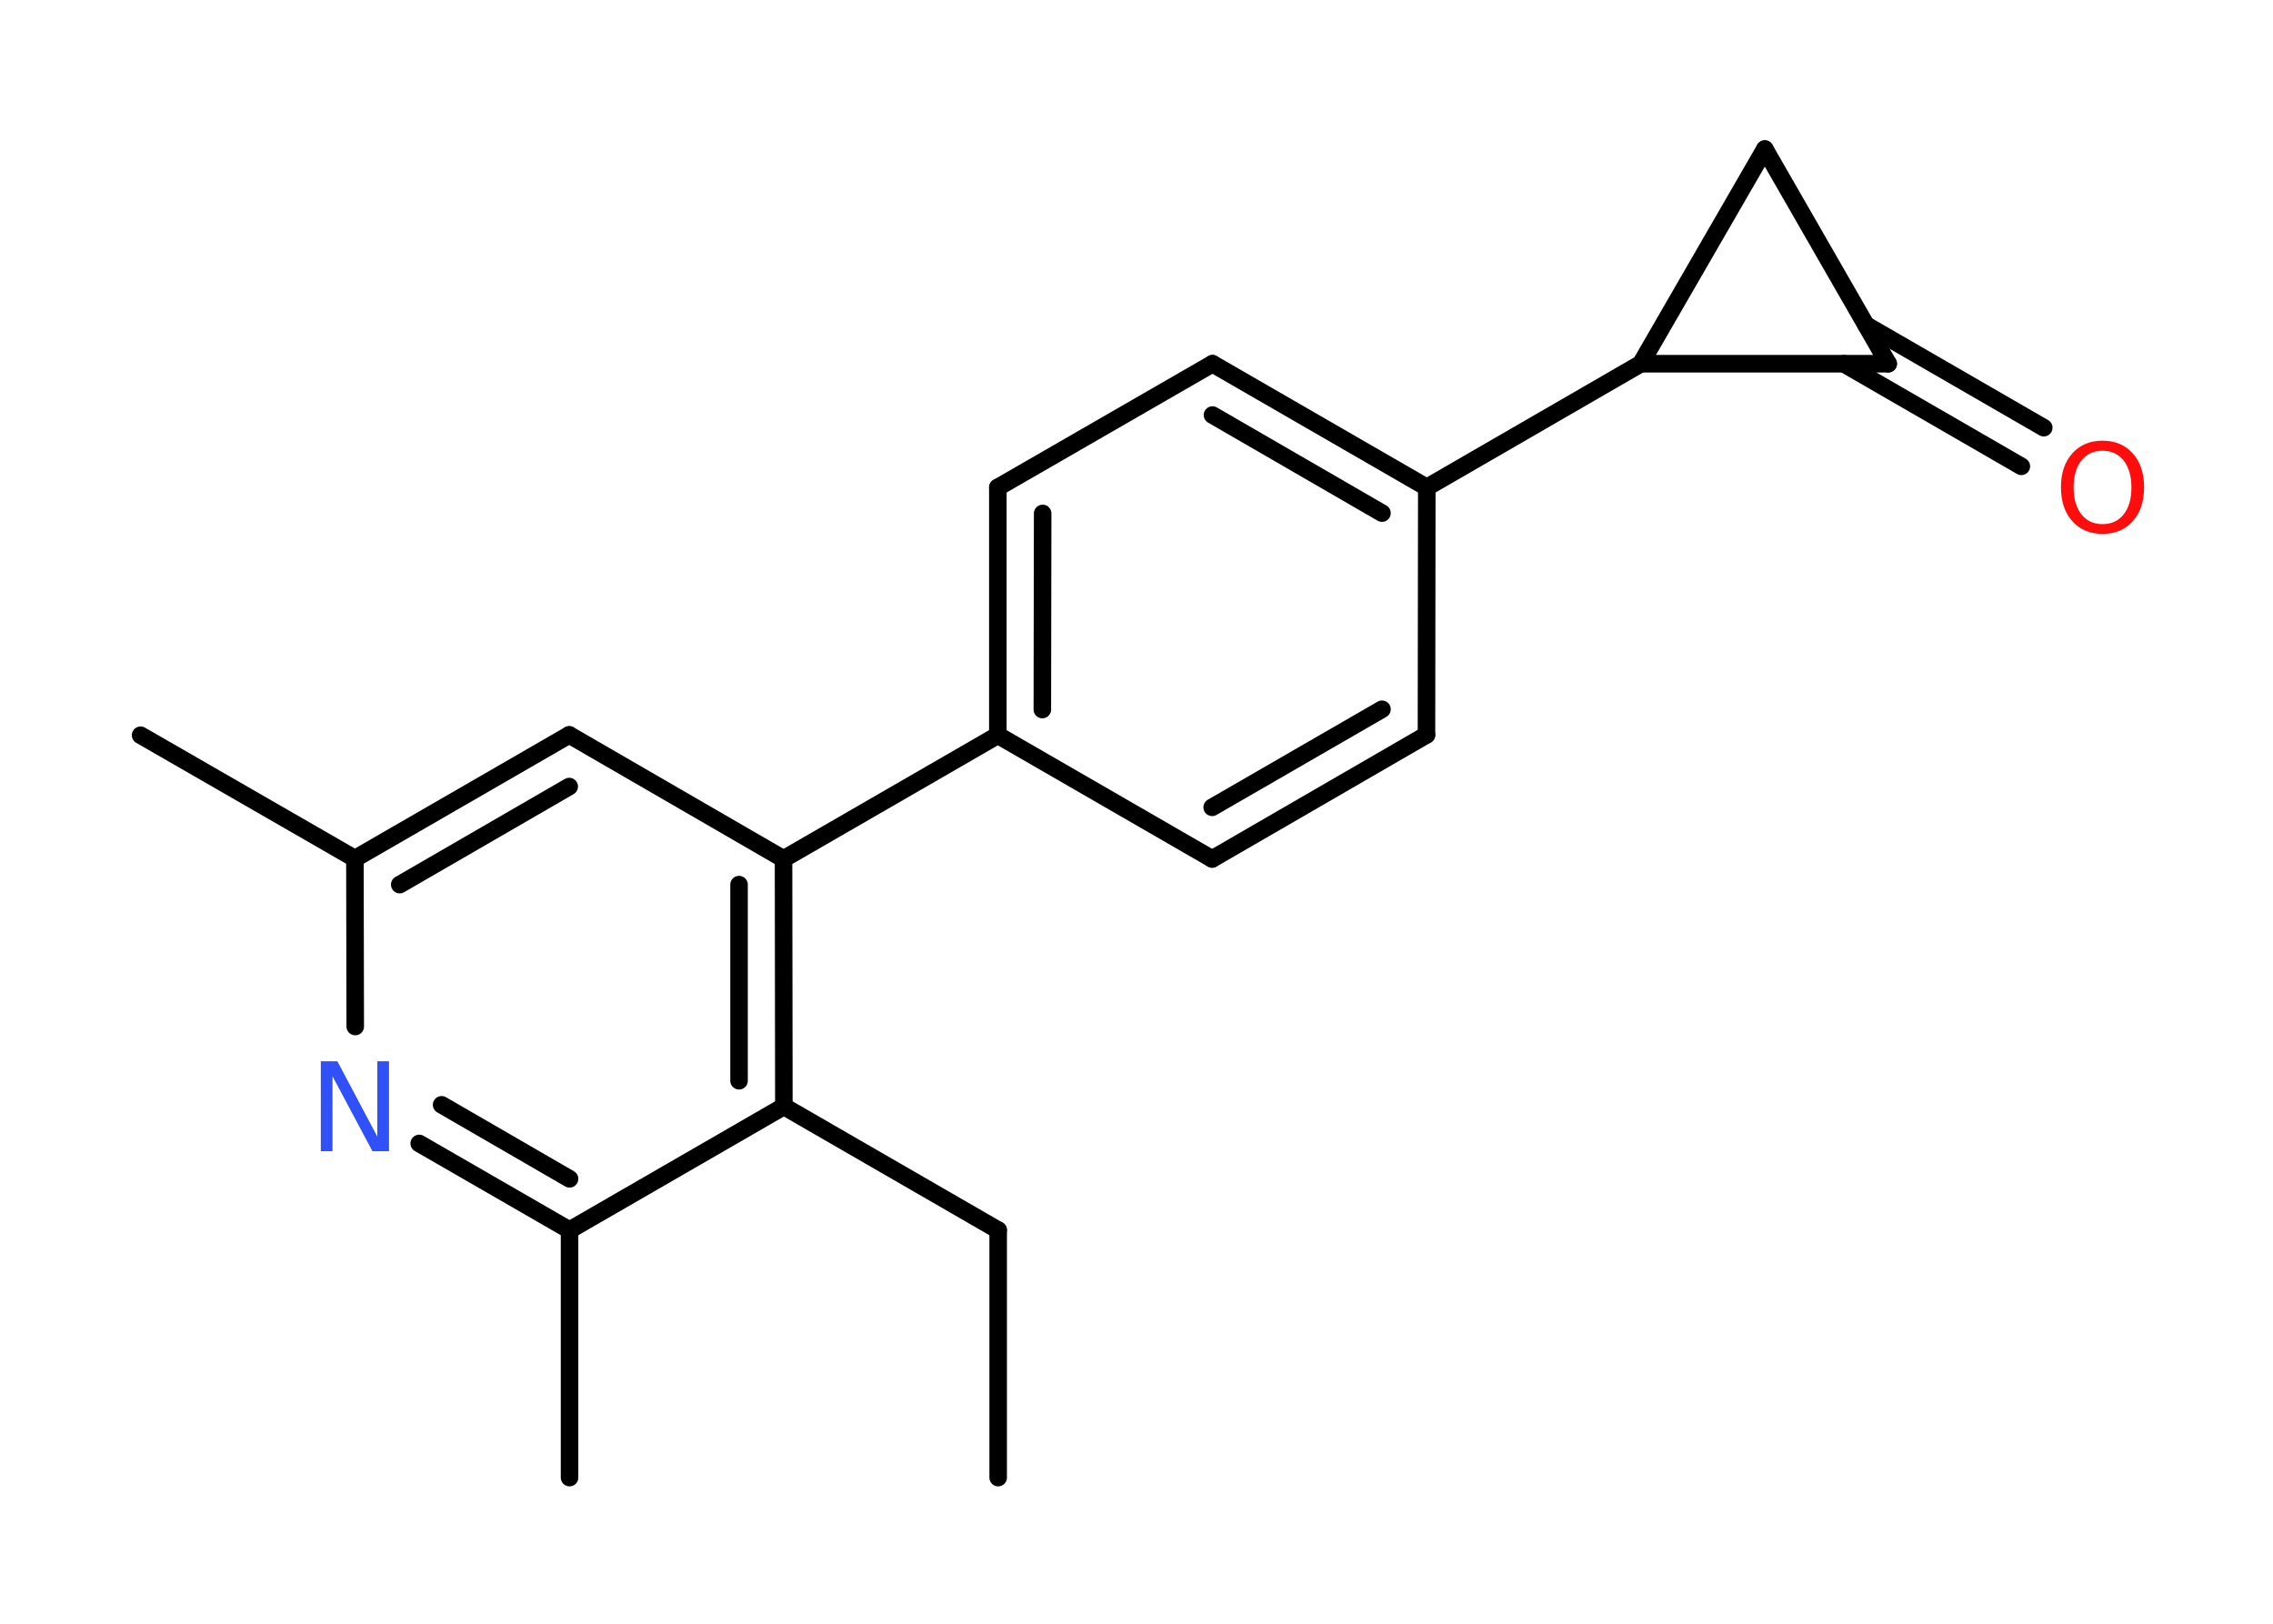 <?xml version='1.0' encoding='UTF-8'?>
<!DOCTYPE svg PUBLIC "-//W3C//DTD SVG 1.1//EN" "http://www.w3.org/Graphics/SVG/1.1/DTD/svg11.dtd">
<svg version='1.2' xmlns='http://www.w3.org/2000/svg' xmlns:xlink='http://www.w3.org/1999/xlink' width='70.0mm' height='50.0mm' viewBox='0 0 70.0 50.0'>
  <desc>Generated by the Chemistry Development Kit (http://github.com/cdk)</desc>
  <g stroke-linecap='round' stroke-linejoin='round' stroke='#000000' stroke-width='.54' fill='#FF0D0D'>
    <rect x='.0' y='.0' width='70.0' height='50.0' fill='#FFFFFF' stroke='none'/>
    <g id='mol1' class='mol'>
      <line id='mol1bnd1' class='bond' x1='30.74' y1='45.5' x2='30.74' y2='37.88'/>
      <line id='mol1bnd2' class='bond' x1='30.74' y1='37.88' x2='24.14' y2='34.07'/>
      <g id='mol1bnd3' class='bond'>
        <line x1='24.14' y1='34.07' x2='24.13' y2='26.45'/>
        <line x1='22.76' y1='33.28' x2='22.76' y2='27.24'/>
      </g>
      <line id='mol1bnd4' class='bond' x1='24.13' y1='26.45' x2='30.73' y2='22.64'/>
      <g id='mol1bnd5' class='bond'>
        <line x1='30.73' y1='15.01' x2='30.73' y2='22.64'/>
        <line x1='32.11' y1='15.81' x2='32.1' y2='21.85'/>
      </g>
      <line id='mol1bnd6' class='bond' x1='30.73' y1='15.01' x2='37.34' y2='11.2'/>
      <g id='mol1bnd7' class='bond'>
        <line x1='43.94' y1='15.01' x2='37.34' y2='11.2'/>
        <line x1='42.56' y1='15.8' x2='37.34' y2='12.78'/>
      </g>
      <line id='mol1bnd8' class='bond' x1='43.94' y1='15.01' x2='50.53' y2='11.2'/>
      <line id='mol1bnd9' class='bond' x1='50.53' y1='11.2' x2='54.35' y2='4.59'/>
      <line id='mol1bnd10' class='bond' x1='54.35' y1='4.59' x2='58.15' y2='11.2'/>
      <line id='mol1bnd11' class='bond' x1='50.53' y1='11.2' x2='58.15' y2='11.2'/>
      <g id='mol1bnd12' class='bond'>
        <line x1='57.47' y1='10.01' x2='62.94' y2='13.17'/>
        <line x1='56.78' y1='11.2' x2='62.25' y2='14.36'/>
      </g>
      <line id='mol1bnd13' class='bond' x1='43.94' y1='15.01' x2='43.93' y2='22.63'/>
      <g id='mol1bnd14' class='bond'>
        <line x1='37.33' y1='26.45' x2='43.93' y2='22.63'/>
        <line x1='37.33' y1='24.86' x2='42.56' y2='21.84'/>
      </g>
      <line id='mol1bnd15' class='bond' x1='30.73' y1='22.64' x2='37.33' y2='26.45'/>
      <line id='mol1bnd16' class='bond' x1='24.13' y1='26.45' x2='17.53' y2='22.63'/>
      <g id='mol1bnd17' class='bond'>
        <line x1='17.53' y1='22.63' x2='10.93' y2='26.44'/>
        <line x1='17.53' y1='24.22' x2='12.31' y2='27.24'/>
      </g>
      <line id='mol1bnd18' class='bond' x1='10.93' y1='26.44' x2='4.33' y2='22.64'/>
      <line id='mol1bnd19' class='bond' x1='10.93' y1='26.44' x2='10.94' y2='31.61'/>
      <g id='mol1bnd20' class='bond'>
        <line x1='12.91' y1='35.21' x2='17.54' y2='37.88'/>
        <line x1='13.6' y1='34.02' x2='17.54' y2='36.3'/>
      </g>
      <line id='mol1bnd21' class='bond' x1='24.14' y1='34.07' x2='17.54' y2='37.88'/>
      <line id='mol1bnd22' class='bond' x1='17.54' y1='37.88' x2='17.54' y2='45.5'/>
      <path id='mol1atm12' class='atom' d='M64.75 13.88q-.41 .0 -.65 .3q-.24 .3 -.24 .83q.0 .52 .24 .83q.24 .3 .65 .3q.41 .0 .65 -.3q.24 -.3 .24 -.83q.0 -.52 -.24 -.83q-.24 -.3 -.65 -.3zM64.75 13.57q.58 .0 .93 .39q.35 .39 .35 1.04q.0 .66 -.35 1.05q-.35 .39 -.93 .39q-.58 .0 -.93 -.39q-.35 -.39 -.35 -1.05q.0 -.65 .35 -1.04q.35 -.39 .93 -.39z' stroke='none'/>
      <path id='mol1atm18' class='atom' d='M9.89 32.68h.5l1.23 2.32v-2.32h.36v2.77h-.51l-1.23 -2.31v2.31h-.36v-2.77z' stroke='none' fill='#3050F8'/>
    </g>
  </g>
</svg>
